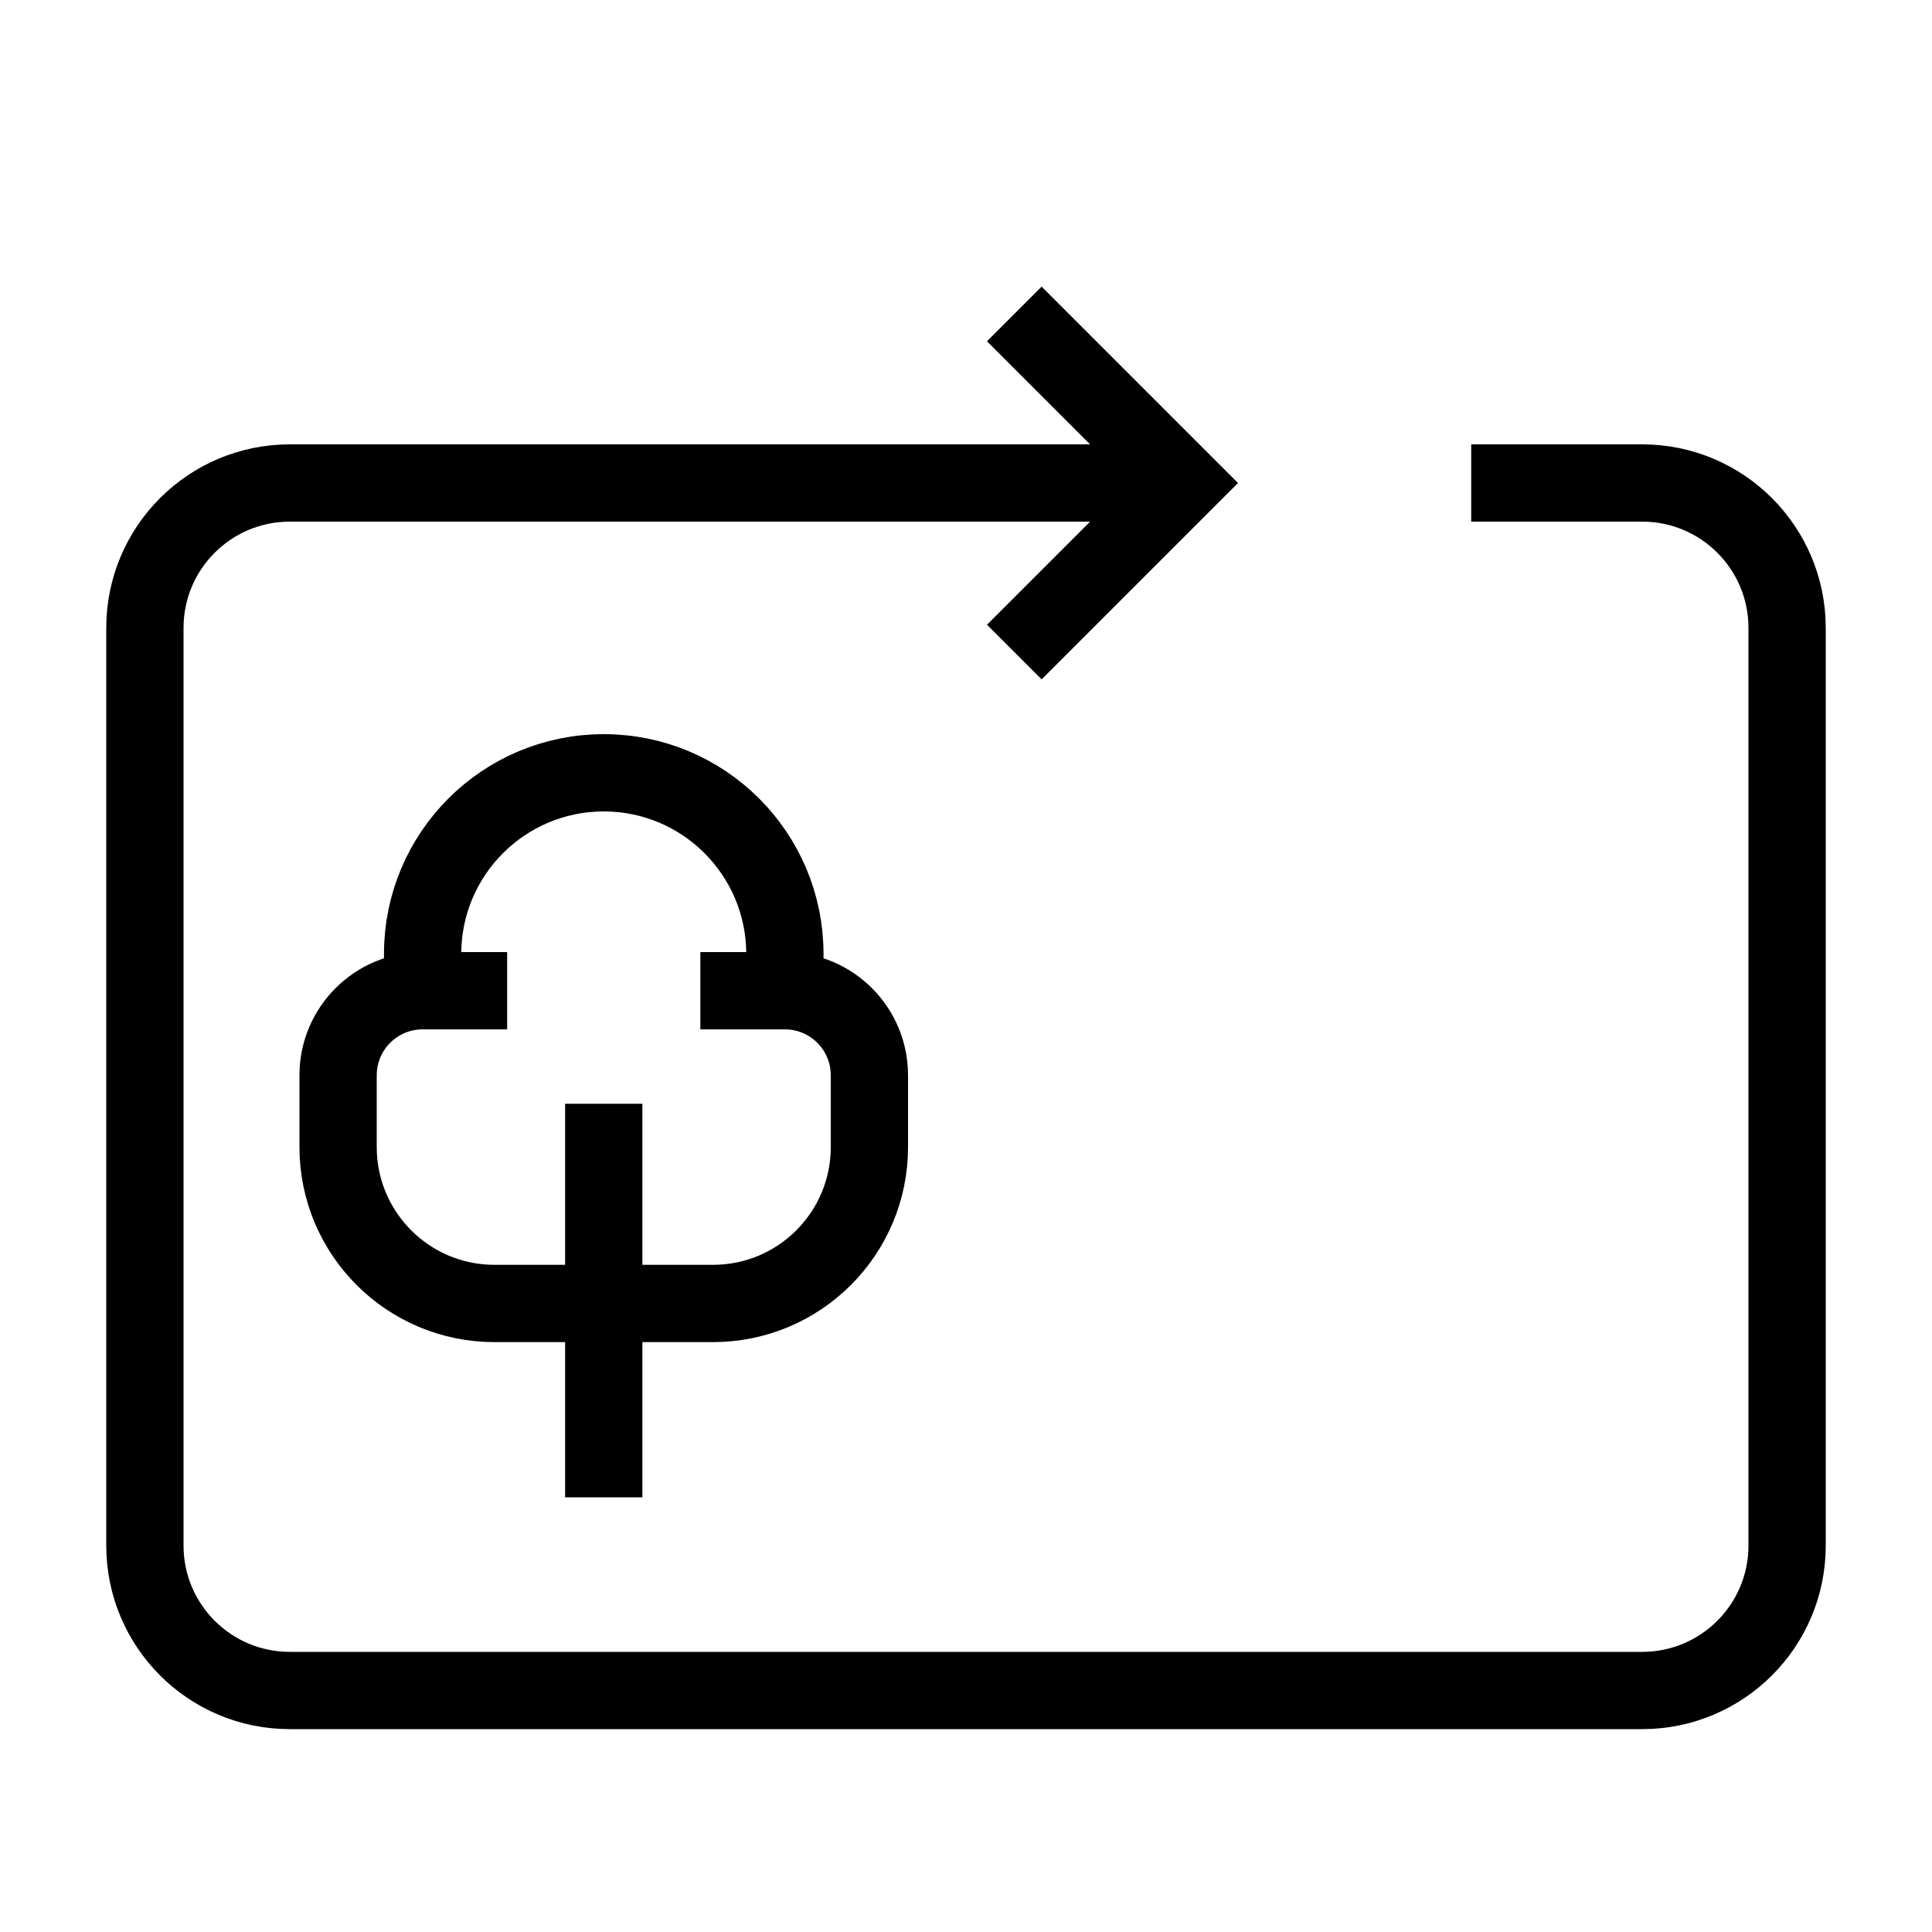 <svg width="40" height="40" viewBox="0 0 40 40" fill="none" xmlns="http://www.w3.org/2000/svg">
<path d="M30.46 10H34C35.657 10 37 11.343 37 13V32C37 33.657 35.657 35 34 35H6C4.343 35 3 33.657 3 32V13C3 11.343 4.343 10 6 10H24M21 6.5L24.5 10L21 13.5" stroke="black" stroke-width="1.6"/>
<path d="M12.5 26.987H14.762C16.55 26.987 18 25.538 18 23.749V22.262C18 21.295 17.216 20.512 16.25 20.512V20.512M12.5 26.987H10.238C8.45 26.987 7 25.538 7 23.749V22.262C7 21.295 7.784 20.512 8.75 20.512V20.512M12.5 26.987V31M12.5 26.987V22.852M14.5 20.512H16.25M16.25 20.512V19.75C16.25 17.679 14.571 16 12.5 16V16V16C10.429 16 8.75 17.679 8.75 19.75V20.512M8.75 20.512H10.5" stroke="black" stroke-width="1.6"/>
</svg>
